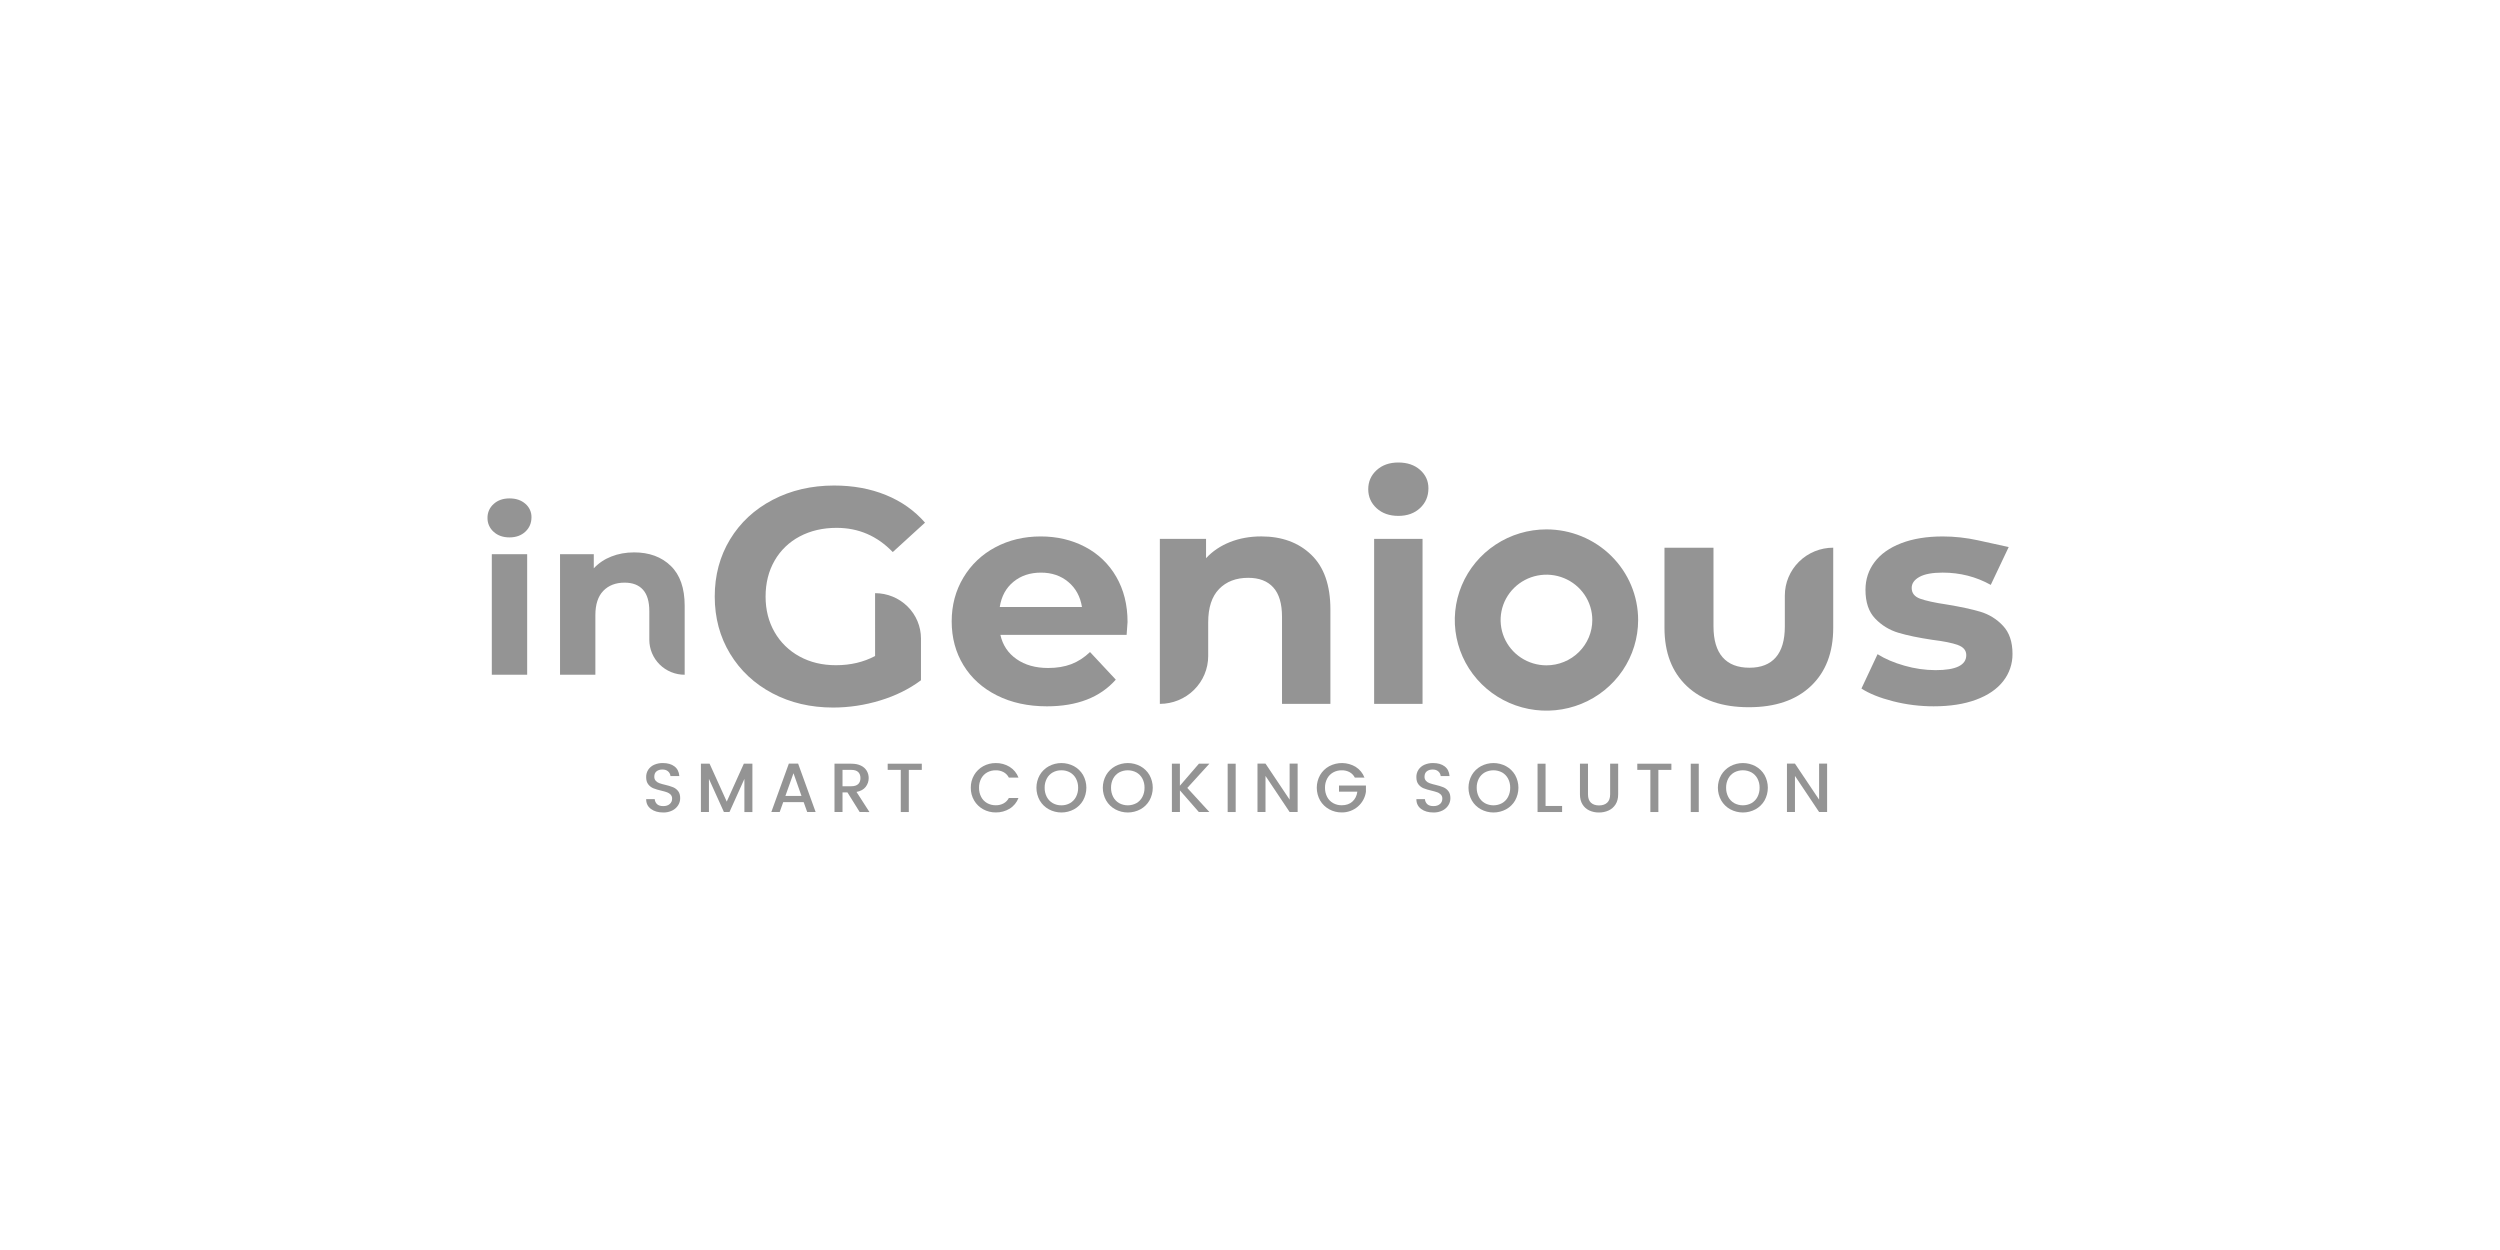 <svg width="200" height="100" viewBox="0 0 200 100" fill="none" xmlns="http://www.w3.org/2000/svg">
<mask id="mask0_1429_232" style="mask-type:alpha" maskUnits="userSpaceOnUse" x="0" y="0" width="200" height="100">
<rect width="200" height="100" fill="#222222"/>
</mask>
<g mask="url(#mask0_1429_232)">
<path d="M110.129 40.658C109.682 40.249 109.459 39.742 109.459 39.136C109.46 38.529 109.683 38.022 110.129 37.613C110.576 37.205 111.155 37 111.866 37C112.578 37 113.157 37.196 113.603 37.588C114.051 37.983 114.274 38.474 114.274 39.064C114.274 39.702 114.051 40.23 113.604 40.647C113.157 41.063 112.578 41.272 111.867 41.271C111.155 41.271 110.576 41.067 110.129 40.658Z" fill="#949494"/>
<path d="M109.931 43.11H113.803V56.31H109.931V43.11Z" fill="#949494"/>
<path d="M72.603 48.517C71.914 47.836 70.98 47.453 70.006 47.453L70.007 52.482C69.081 52.972 68.038 53.217 66.881 53.217C65.787 53.218 64.815 52.985 63.964 52.518C63.126 52.066 62.434 51.39 61.966 50.568C61.486 49.736 61.247 48.787 61.247 47.724C61.247 46.644 61.487 45.688 61.966 44.853C62.435 44.031 63.133 43.358 63.976 42.916C64.838 42.458 65.822 42.228 66.929 42.228C68.683 42.228 70.18 42.874 71.42 44.166L74.001 41.811C73.159 40.846 72.117 40.11 70.875 39.603C69.634 39.096 68.252 38.842 66.73 38.842C64.911 38.844 63.273 39.225 61.818 39.985C60.363 40.745 59.225 41.8 58.405 43.15C57.588 44.498 57.179 46.022 57.179 47.723C57.18 49.424 57.589 50.949 58.407 52.298C59.226 53.648 60.355 54.703 61.794 55.463C63.233 56.223 64.853 56.604 66.656 56.604C67.927 56.602 69.19 56.411 70.403 56.04C71.644 55.664 72.736 55.124 73.678 54.421V51.084C73.678 50.121 73.292 49.197 72.603 48.517Z" fill="#949494"/>
<path d="M39.49 42.543C39.332 42.404 39.207 42.232 39.122 42.041C39.038 41.849 38.996 41.641 39 41.432C38.996 41.223 39.038 41.015 39.122 40.823C39.207 40.632 39.332 40.46 39.49 40.321C39.816 40.022 40.239 39.873 40.759 39.872C41.278 39.872 41.701 40.015 42.028 40.302C42.185 40.435 42.31 40.6 42.395 40.786C42.48 40.972 42.522 41.174 42.518 41.378C42.518 41.844 42.355 42.23 42.028 42.535C41.702 42.839 41.279 42.992 40.759 42.992C40.239 42.992 39.816 42.842 39.49 42.543Z" fill="#949494"/>
<path d="M39.345 44.336H42.173V53.98H39.344L39.345 44.336Z" fill="#949494"/>
<path d="M53.659 45.268C54.402 45.985 54.774 47.049 54.774 48.459V53.98C54.024 53.98 53.304 53.685 52.774 53.161C52.244 52.637 51.946 51.925 51.945 51.184V48.889C51.945 48.124 51.776 47.553 51.438 47.177C51.101 46.8 50.611 46.612 49.969 46.612C49.256 46.612 48.688 46.831 48.265 47.267C47.842 47.703 47.63 48.351 47.63 49.212V53.979H44.802V44.336H47.503V45.465C47.89 45.051 48.368 44.729 48.9 44.524C49.455 44.302 50.065 44.191 50.73 44.191C51.94 44.191 52.916 44.55 53.659 45.268Z" fill="#949494"/>
<path fill-rule="evenodd" clip-rule="evenodd" d="M90.13 50.789H80.031C80.213 51.607 80.643 52.254 81.321 52.727C81.999 53.202 82.843 53.439 83.853 53.439C84.548 53.439 85.164 53.337 85.701 53.133C86.239 52.928 86.739 52.605 87.202 52.163L89.263 54.371C88.005 55.794 86.168 56.506 83.752 56.506C82.246 56.506 80.914 56.215 79.757 55.635C78.599 55.054 77.706 54.248 77.078 53.218C76.449 52.188 76.135 51.019 76.135 49.71C76.135 48.419 76.445 47.253 77.067 46.214C77.675 45.187 78.56 44.346 79.622 43.785C80.705 43.205 81.916 42.915 83.256 42.915C84.563 42.915 85.746 43.193 86.805 43.749C87.851 44.293 88.717 45.123 89.299 46.141C89.902 47.179 90.204 48.386 90.204 49.759C90.204 49.809 90.179 50.152 90.13 50.789ZM81.073 46.546C80.477 47.036 80.113 47.707 79.981 48.558H86.557C86.424 47.723 86.06 47.057 85.466 46.558C84.871 46.059 84.143 45.81 83.282 45.81C82.405 45.809 81.668 46.055 81.073 46.546Z" fill="#949494"/>
<path d="M106.432 56.31V48.753C106.432 46.824 105.924 45.368 104.907 44.387C103.889 43.405 102.554 42.914 100.902 42.913C99.991 42.913 99.156 43.065 98.395 43.367C97.635 43.67 96.998 44.1 96.484 44.656V43.11H92.788V56.31C93.814 56.309 94.797 55.906 95.523 55.188C96.248 54.471 96.656 53.498 96.656 52.483V49.784C96.656 48.606 96.946 47.719 97.525 47.122C98.104 46.525 98.881 46.226 99.857 46.226C100.734 46.226 101.405 46.483 101.867 46.999C102.33 47.515 102.561 48.296 102.561 49.342V56.31H106.432Z" fill="#949494"/>
<path d="M133.158 50.226C133.158 52.205 133.754 53.759 134.945 54.887C136.136 56.015 137.79 56.579 139.908 56.578C142.026 56.578 143.681 56.014 144.872 54.885C146.062 53.757 146.658 52.203 146.658 50.224V43.815C145.631 43.815 144.647 44.218 143.921 44.936C143.195 45.653 142.787 46.626 142.787 47.641V50.103C142.789 51.201 142.549 52.028 142.069 52.584C141.589 53.14 140.885 53.418 139.959 53.418C139.015 53.419 138.3 53.141 137.811 52.584C137.323 52.027 137.079 51.201 137.079 50.106V43.817H133.158V50.226Z" fill="#949494"/>
<path d="M151.446 56.101C150.387 55.831 149.543 55.492 148.915 55.083L150.205 52.335C150.8 52.711 151.519 53.019 152.364 53.257C153.171 53.489 154.006 53.608 154.845 53.612C156.483 53.612 157.302 53.212 157.302 52.411C157.302 52.035 157.079 51.765 156.632 51.601C156.186 51.437 155.499 51.298 154.573 51.184C153.481 51.021 152.579 50.833 151.868 50.62C151.162 50.411 150.525 50.021 150.019 49.491C149.498 48.952 149.237 48.183 149.238 47.185C149.238 46.351 149.481 45.611 149.967 44.965C150.453 44.319 151.165 43.816 152.102 43.456C153.036 43.097 154.14 42.917 155.414 42.916C156.361 42.917 157.306 43.02 158.23 43.223L160.696 43.764L159.261 46.791C158.086 46.137 156.804 45.81 155.415 45.809C154.587 45.809 153.967 45.924 153.554 46.153C153.141 46.382 152.935 46.676 152.935 47.036C152.935 47.444 153.158 47.73 153.605 47.894C154.051 48.057 154.762 48.215 155.739 48.36C156.83 48.54 157.723 48.732 158.418 48.936C159.113 49.141 159.739 49.526 160.23 50.053C160.743 50.592 161 51.344 161 52.31C161.009 53.1 160.747 53.87 160.256 54.493C159.759 55.131 159.035 55.626 158.084 55.977C157.134 56.329 156.005 56.505 154.697 56.505C153.601 56.507 152.508 56.371 151.446 56.101Z" fill="#949494"/>
<path fill-rule="evenodd" clip-rule="evenodd" d="M119.643 43.573C120.849 42.776 122.267 42.351 123.717 42.351C125.662 42.351 127.527 43.115 128.903 44.475C130.278 45.834 131.051 47.679 131.051 49.602C131.051 51.036 130.621 52.438 129.815 53.63C129.009 54.822 127.864 55.752 126.524 56.3C125.184 56.849 123.709 56.993 122.286 56.713C120.864 56.433 119.557 55.743 118.531 54.729C117.506 53.715 116.807 52.423 116.524 51.016C116.241 49.61 116.386 48.152 116.942 46.827C117.497 45.502 118.437 44.37 119.643 43.573ZM121.679 52.616C122.283 53.014 122.992 53.227 123.717 53.227C124.199 53.227 124.676 53.133 125.121 52.95C125.566 52.768 125.97 52.501 126.311 52.164C126.651 51.827 126.921 51.427 127.106 50.987C127.29 50.547 127.385 50.076 127.384 49.599C127.384 48.882 127.169 48.181 126.766 47.585C126.362 46.989 125.79 46.524 125.119 46.25C124.449 45.976 123.712 45.904 123 46.044C122.289 46.184 121.635 46.53 121.123 47.037C120.61 47.544 120.261 48.19 120.119 48.894C119.978 49.597 120.051 50.326 120.328 50.989C120.606 51.651 121.076 52.218 121.679 52.616Z" fill="#949494"/>
<path d="M54.255 64.416C54.141 64.597 53.978 64.744 53.785 64.839C53.56 64.951 53.311 65.006 53.06 64.999C52.658 64.999 52.33 64.905 52.075 64.716C51.82 64.528 51.692 64.266 51.693 63.931H52.379C52.386 64.086 52.455 64.232 52.57 64.338C52.682 64.437 52.845 64.488 53.06 64.488C53.281 64.488 53.454 64.432 53.58 64.32C53.641 64.267 53.69 64.202 53.723 64.128C53.755 64.054 53.771 63.974 53.769 63.893C53.775 63.774 53.734 63.657 53.653 63.568C53.572 63.485 53.473 63.422 53.364 63.384C53.287 63.357 53.209 63.333 53.13 63.31C53.049 63.287 52.967 63.267 52.885 63.248C52.674 63.202 52.468 63.14 52.267 63.062C52.107 62.995 51.967 62.887 51.861 62.75C51.749 62.607 51.693 62.414 51.693 62.169C51.688 61.96 51.746 61.754 51.859 61.577C51.976 61.404 52.14 61.267 52.332 61.182C52.551 61.086 52.79 61.039 53.03 61.044C53.413 61.044 53.721 61.133 53.956 61.311C54.19 61.489 54.32 61.747 54.347 62.084H53.638C53.625 61.94 53.557 61.806 53.447 61.711C53.334 61.611 53.184 61.561 52.996 61.561C52.801 61.561 52.643 61.609 52.523 61.706C52.403 61.802 52.343 61.945 52.344 62.134C52.338 62.254 52.379 62.373 52.459 62.464C52.538 62.55 52.638 62.615 52.748 62.654C52.907 62.709 53.068 62.754 53.232 62.79C53.441 62.837 53.647 62.9 53.846 62.979C54.005 63.044 54.143 63.15 54.248 63.285C54.359 63.424 54.414 63.615 54.414 63.86C54.415 64.056 54.359 64.249 54.255 64.416Z" fill="#949494"/>
<path d="M60.192 64.963V61.096H59.507L58.14 64.128L56.767 61.096H56.073V64.962H56.715V62.313L57.913 64.962H58.359L59.551 62.313V64.963H60.192Z" fill="#949494"/>
<path fill-rule="evenodd" clip-rule="evenodd" d="M64.294 64.172H62.657L62.376 64.961H61.706L63.107 61.09H63.85L65.251 64.961H64.576L64.294 64.172ZM64.12 63.676L63.479 61.857L62.831 63.676L64.12 63.676Z" fill="#949494"/>
<path fill-rule="evenodd" clip-rule="evenodd" d="M67.795 63.392L68.774 64.962L69.556 64.963L68.521 63.355C68.85 63.292 69.095 63.156 69.255 62.949C69.412 62.748 69.496 62.502 69.495 62.248C69.497 62.043 69.444 61.842 69.34 61.664C69.229 61.483 69.067 61.339 68.873 61.249C68.664 61.147 68.41 61.096 68.11 61.096H66.76V64.962H67.401V63.392H67.795ZM68.11 62.899H67.401V61.591H68.11C68.353 61.591 68.535 61.648 68.656 61.763C68.775 61.878 68.836 62.044 68.836 62.248C68.836 62.451 68.775 62.611 68.656 62.726C68.535 62.841 68.353 62.899 68.11 62.899Z" fill="#949494"/>
<path d="M73.744 61.096V61.592H72.704V64.963H72.062V61.59H71.015V61.096H73.744Z" fill="#949494"/>
<path d="M81.479 62.208C81.345 61.852 81.097 61.55 80.773 61.348C80.439 61.143 80.052 61.038 79.66 61.045C79.309 61.042 78.963 61.128 78.656 61.297C78.355 61.462 78.104 61.706 77.931 62.002C77.75 62.311 77.658 62.663 77.664 63.02C77.658 63.377 77.75 63.729 77.931 64.038C78.103 64.333 78.353 64.576 78.654 64.742C78.961 64.911 79.308 64.998 79.66 64.995C80.052 65.002 80.438 64.897 80.773 64.694C81.097 64.494 81.345 64.192 81.478 63.838H80.708C80.615 64.022 80.467 64.174 80.284 64.273C80.093 64.375 79.877 64.426 79.66 64.421C79.418 64.425 79.18 64.365 78.969 64.248C78.766 64.133 78.601 63.962 78.494 63.756C78.376 63.528 78.317 63.275 78.323 63.019C78.317 62.764 78.376 62.513 78.493 62.286C78.601 62.081 78.765 61.911 78.967 61.796C79.179 61.679 79.418 61.62 79.66 61.624C79.878 61.619 80.093 61.669 80.286 61.771C80.468 61.871 80.616 62.023 80.709 62.208H81.479Z" fill="#949494"/>
<path fill-rule="evenodd" clip-rule="evenodd" d="M85.921 61.297C86.222 61.461 86.472 61.705 86.644 62C86.818 62.312 86.909 62.663 86.909 63.019C86.909 63.376 86.818 63.727 86.644 64.039C86.474 64.336 86.223 64.58 85.921 64.745C85.612 64.912 85.266 64.999 84.914 64.999C84.562 64.999 84.216 64.912 83.907 64.745C83.604 64.58 83.353 64.337 83.181 64.04C83.006 63.728 82.914 63.378 82.914 63.021C82.914 62.664 83.006 62.313 83.181 62.002C83.354 61.706 83.605 61.462 83.907 61.297C84.216 61.131 84.562 61.044 84.914 61.044C85.265 61.044 85.612 61.131 85.921 61.297ZM84.219 61.794C84.016 61.91 83.851 62.08 83.744 62.286C83.626 62.512 83.567 62.764 83.572 63.019C83.567 63.275 83.626 63.528 83.744 63.756C83.852 63.962 84.017 64.134 84.219 64.251C84.43 64.37 84.669 64.43 84.911 64.426C85.154 64.43 85.392 64.37 85.603 64.251C85.805 64.134 85.97 63.962 86.078 63.756C86.196 63.528 86.256 63.275 86.251 63.019C86.256 62.764 86.197 62.511 86.078 62.285C85.971 62.08 85.805 61.91 85.603 61.795C85.392 61.678 85.153 61.618 84.911 61.623C84.669 61.619 84.43 61.678 84.219 61.796L84.219 61.794Z" fill="#949494"/>
<path fill-rule="evenodd" clip-rule="evenodd" d="M91.956 62C91.784 61.705 91.534 61.462 91.233 61.297C90.923 61.131 90.577 61.044 90.226 61.044C89.874 61.044 89.528 61.131 89.219 61.297C88.917 61.462 88.666 61.706 88.493 62.002C88.317 62.313 88.225 62.664 88.225 63.021C88.225 63.378 88.317 63.729 88.493 64.04C88.665 64.336 88.916 64.58 89.219 64.745C89.528 64.912 89.874 64.999 90.226 64.999C90.577 64.999 90.924 64.912 91.233 64.745C91.535 64.58 91.785 64.336 91.956 64.039C92.13 63.727 92.221 63.376 92.221 63.019C92.221 62.663 92.13 62.312 91.956 62ZM89.055 62.284C89.163 62.079 89.328 61.909 89.531 61.794C89.743 61.682 89.981 61.623 90.223 61.623C90.464 61.623 90.702 61.682 90.915 61.795C91.117 61.91 91.282 62.08 91.39 62.285C91.508 62.511 91.568 62.764 91.562 63.019C91.567 63.275 91.508 63.528 91.39 63.756C91.282 63.962 91.117 64.134 90.915 64.251C90.703 64.366 90.465 64.426 90.223 64.426C89.981 64.426 89.743 64.366 89.531 64.251C89.328 64.134 89.163 63.962 89.055 63.756C88.938 63.528 88.878 63.275 88.883 63.019C88.878 62.764 88.937 62.511 89.055 62.284Z" fill="#949494"/>
<path d="M94.983 63.036L96.75 64.962H95.907L94.394 63.231V64.962H93.751V61.096H94.392V62.859L95.912 61.096H96.75L94.983 63.036Z" fill="#949494"/>
<path d="M98.854 64.963V61.096H98.213V64.963H98.854Z" fill="#949494"/>
<path d="M103.811 64.961H103.17L101.24 62.074V64.961H100.599V61.09H101.24L103.17 63.971V61.09H103.811V64.961Z" fill="#949494"/>
<path d="M109.157 62.208C109.023 61.852 108.775 61.55 108.451 61.348V61.346C108.133 61.157 107.771 61.053 107.4 61.044C107.029 61.036 106.662 61.123 106.335 61.297C106.033 61.462 105.782 61.706 105.609 62.002C105.434 62.313 105.342 62.663 105.342 63.02C105.342 63.376 105.434 63.726 105.609 64.038C105.782 64.333 106.032 64.576 106.333 64.742C106.64 64.912 106.987 64.999 107.339 64.995C107.811 65 108.268 64.834 108.625 64.529C108.982 64.223 109.213 63.799 109.275 63.337V62.842H107.12V63.336H108.587C108.542 63.67 108.407 63.933 108.19 64.128C107.973 64.324 107.688 64.421 107.339 64.421C107.097 64.425 106.859 64.365 106.648 64.248C106.445 64.133 106.279 63.962 106.172 63.756C106.054 63.528 105.995 63.275 106 63.019C105.995 62.764 106.055 62.512 106.174 62.286C106.281 62.081 106.446 61.911 106.649 61.796C106.86 61.679 107.099 61.62 107.34 61.624C107.558 61.619 107.773 61.67 107.965 61.771C108.147 61.871 108.294 62.023 108.387 62.208H109.157Z" fill="#949494"/>
<path d="M115.872 64.416C115.757 64.597 115.595 64.743 115.402 64.839C115.177 64.951 114.928 65.006 114.677 64.999C114.275 64.999 113.946 64.905 113.691 64.716C113.436 64.528 113.309 64.266 113.31 63.931H113.996C114.003 64.086 114.072 64.232 114.187 64.338C114.299 64.437 114.462 64.488 114.677 64.488C114.898 64.488 115.071 64.432 115.197 64.32C115.216 64.304 115.233 64.287 115.249 64.269C115.255 64.262 115.261 64.255 115.266 64.249C115.272 64.241 115.278 64.233 115.284 64.225C115.293 64.213 115.301 64.2 115.309 64.187C115.314 64.178 115.319 64.169 115.324 64.16C115.33 64.149 115.335 64.138 115.34 64.127C115.373 64.053 115.388 63.973 115.386 63.892C115.392 63.773 115.351 63.656 115.27 63.567C115.227 63.523 115.179 63.485 115.127 63.453C115.106 63.44 115.084 63.428 115.062 63.417C115.035 63.404 115.008 63.393 114.98 63.383C114.823 63.329 114.663 63.284 114.502 63.247C114.291 63.201 114.084 63.139 113.883 63.061C113.722 62.994 113.583 62.886 113.477 62.749C113.365 62.606 113.309 62.413 113.309 62.168C113.305 61.959 113.364 61.753 113.478 61.577C113.594 61.404 113.758 61.267 113.951 61.182C114.17 61.086 114.408 61.039 114.648 61.044C115.031 61.044 115.34 61.133 115.574 61.311C115.808 61.489 115.938 61.747 115.964 62.086H115.256C115.243 61.942 115.175 61.808 115.065 61.713C114.953 61.612 114.802 61.562 114.614 61.562C114.419 61.562 114.262 61.611 114.142 61.707C114.022 61.803 113.962 61.946 113.962 62.135C113.956 62.256 113.997 62.374 114.077 62.466C114.157 62.552 114.256 62.617 114.367 62.655C114.526 62.71 114.687 62.756 114.851 62.792C115.06 62.838 115.265 62.901 115.464 62.979C115.623 63.044 115.762 63.15 115.866 63.285C115.977 63.424 116.032 63.615 116.032 63.86C116.032 64.056 115.977 64.249 115.872 64.416Z" fill="#949494"/>
<path fill-rule="evenodd" clip-rule="evenodd" d="M121.209 62C121.037 61.705 120.787 61.461 120.486 61.297C120.177 61.131 119.831 61.044 119.479 61.044C119.127 61.044 118.781 61.131 118.472 61.297C118.17 61.462 117.92 61.706 117.747 62.002C117.571 62.313 117.479 62.664 117.479 63.021C117.479 63.378 117.571 63.729 117.747 64.04C117.919 64.336 118.17 64.58 118.472 64.745C118.781 64.912 119.127 64.999 119.479 64.999C119.831 64.999 120.177 64.912 120.486 64.745C120.788 64.58 121.039 64.336 121.209 64.039C121.383 63.727 121.474 63.376 121.474 63.019C121.474 62.663 121.383 62.312 121.209 62ZM118.308 62.284C118.416 62.079 118.581 61.909 118.784 61.794C118.997 61.681 119.235 61.623 119.476 61.623C119.718 61.623 119.955 61.682 120.168 61.795C120.371 61.91 120.535 62.08 120.643 62.285C120.762 62.511 120.821 62.764 120.816 63.019C120.82 63.275 120.761 63.528 120.643 63.756C120.535 63.962 120.371 64.134 120.168 64.251C119.956 64.366 119.718 64.426 119.476 64.426C119.234 64.426 118.997 64.366 118.784 64.251C118.582 64.134 118.417 63.962 118.309 63.756C118.191 63.528 118.132 63.275 118.137 63.019C118.131 62.764 118.19 62.511 118.308 62.284Z" fill="#949494"/>
<path d="M123.645 64.477H124.968V64.962H123.004V61.096H123.645V64.477Z" fill="#949494"/>
<path d="M127.039 63.549V61.096H126.396V63.548C126.396 63.864 126.463 64.131 126.598 64.349C126.727 64.563 126.918 64.734 127.147 64.839C127.388 64.949 127.651 65.004 127.917 65C128.182 65.003 128.445 64.948 128.687 64.839C128.917 64.734 129.111 64.564 129.245 64.351C129.383 64.132 129.453 63.865 129.453 63.549V61.096H128.811V63.549C128.811 63.843 128.733 64.065 128.577 64.212C128.422 64.359 128.2 64.434 127.922 64.434C127.645 64.434 127.428 64.359 127.272 64.212C127.117 64.064 127.039 63.843 127.039 63.549Z" fill="#949494"/>
<path d="M133.711 61.096V61.592H132.67V64.963H132.029V61.59H130.983V61.096H133.711Z" fill="#949494"/>
<path d="M135.901 64.963V61.096H135.26V64.963H135.901Z" fill="#949494"/>
<path fill-rule="evenodd" clip-rule="evenodd" d="M140.439 61.297C140.74 61.461 140.991 61.705 141.163 62C141.336 62.312 141.427 62.663 141.427 63.019C141.427 63.376 141.336 63.727 141.163 64.039C140.992 64.336 140.741 64.58 140.439 64.745C140.13 64.912 139.784 64.999 139.432 64.999C139.08 64.999 138.734 64.912 138.425 64.745C138.122 64.58 137.871 64.335 137.699 64.039C137.523 63.727 137.431 63.376 137.431 63.019C137.431 62.663 137.523 62.312 137.699 62C137.872 61.705 138.123 61.462 138.425 61.297C138.734 61.131 139.08 61.044 139.432 61.044C139.784 61.044 140.13 61.131 140.439 61.297ZM138.737 61.794C138.534 61.909 138.369 62.079 138.261 62.284C138.143 62.511 138.084 62.764 138.089 63.019C138.084 63.275 138.143 63.528 138.261 63.756C138.369 63.962 138.534 64.134 138.737 64.251C138.949 64.365 139.187 64.425 139.429 64.425C139.671 64.425 139.909 64.365 140.121 64.251C140.323 64.133 140.488 63.962 140.596 63.756C140.714 63.528 140.773 63.275 140.768 63.019C140.774 62.764 140.714 62.511 140.596 62.284C140.488 62.08 140.323 61.91 140.121 61.794C139.908 61.681 139.67 61.622 139.429 61.622C139.187 61.622 138.95 61.681 138.737 61.794Z" fill="#949494"/>
<path d="M145.528 64.961H146.169L146.169 61.09H145.528V63.971L143.597 61.09H142.956V64.961H143.597V62.074L145.528 64.961Z" fill="#949494"/>
</g>
</svg>

